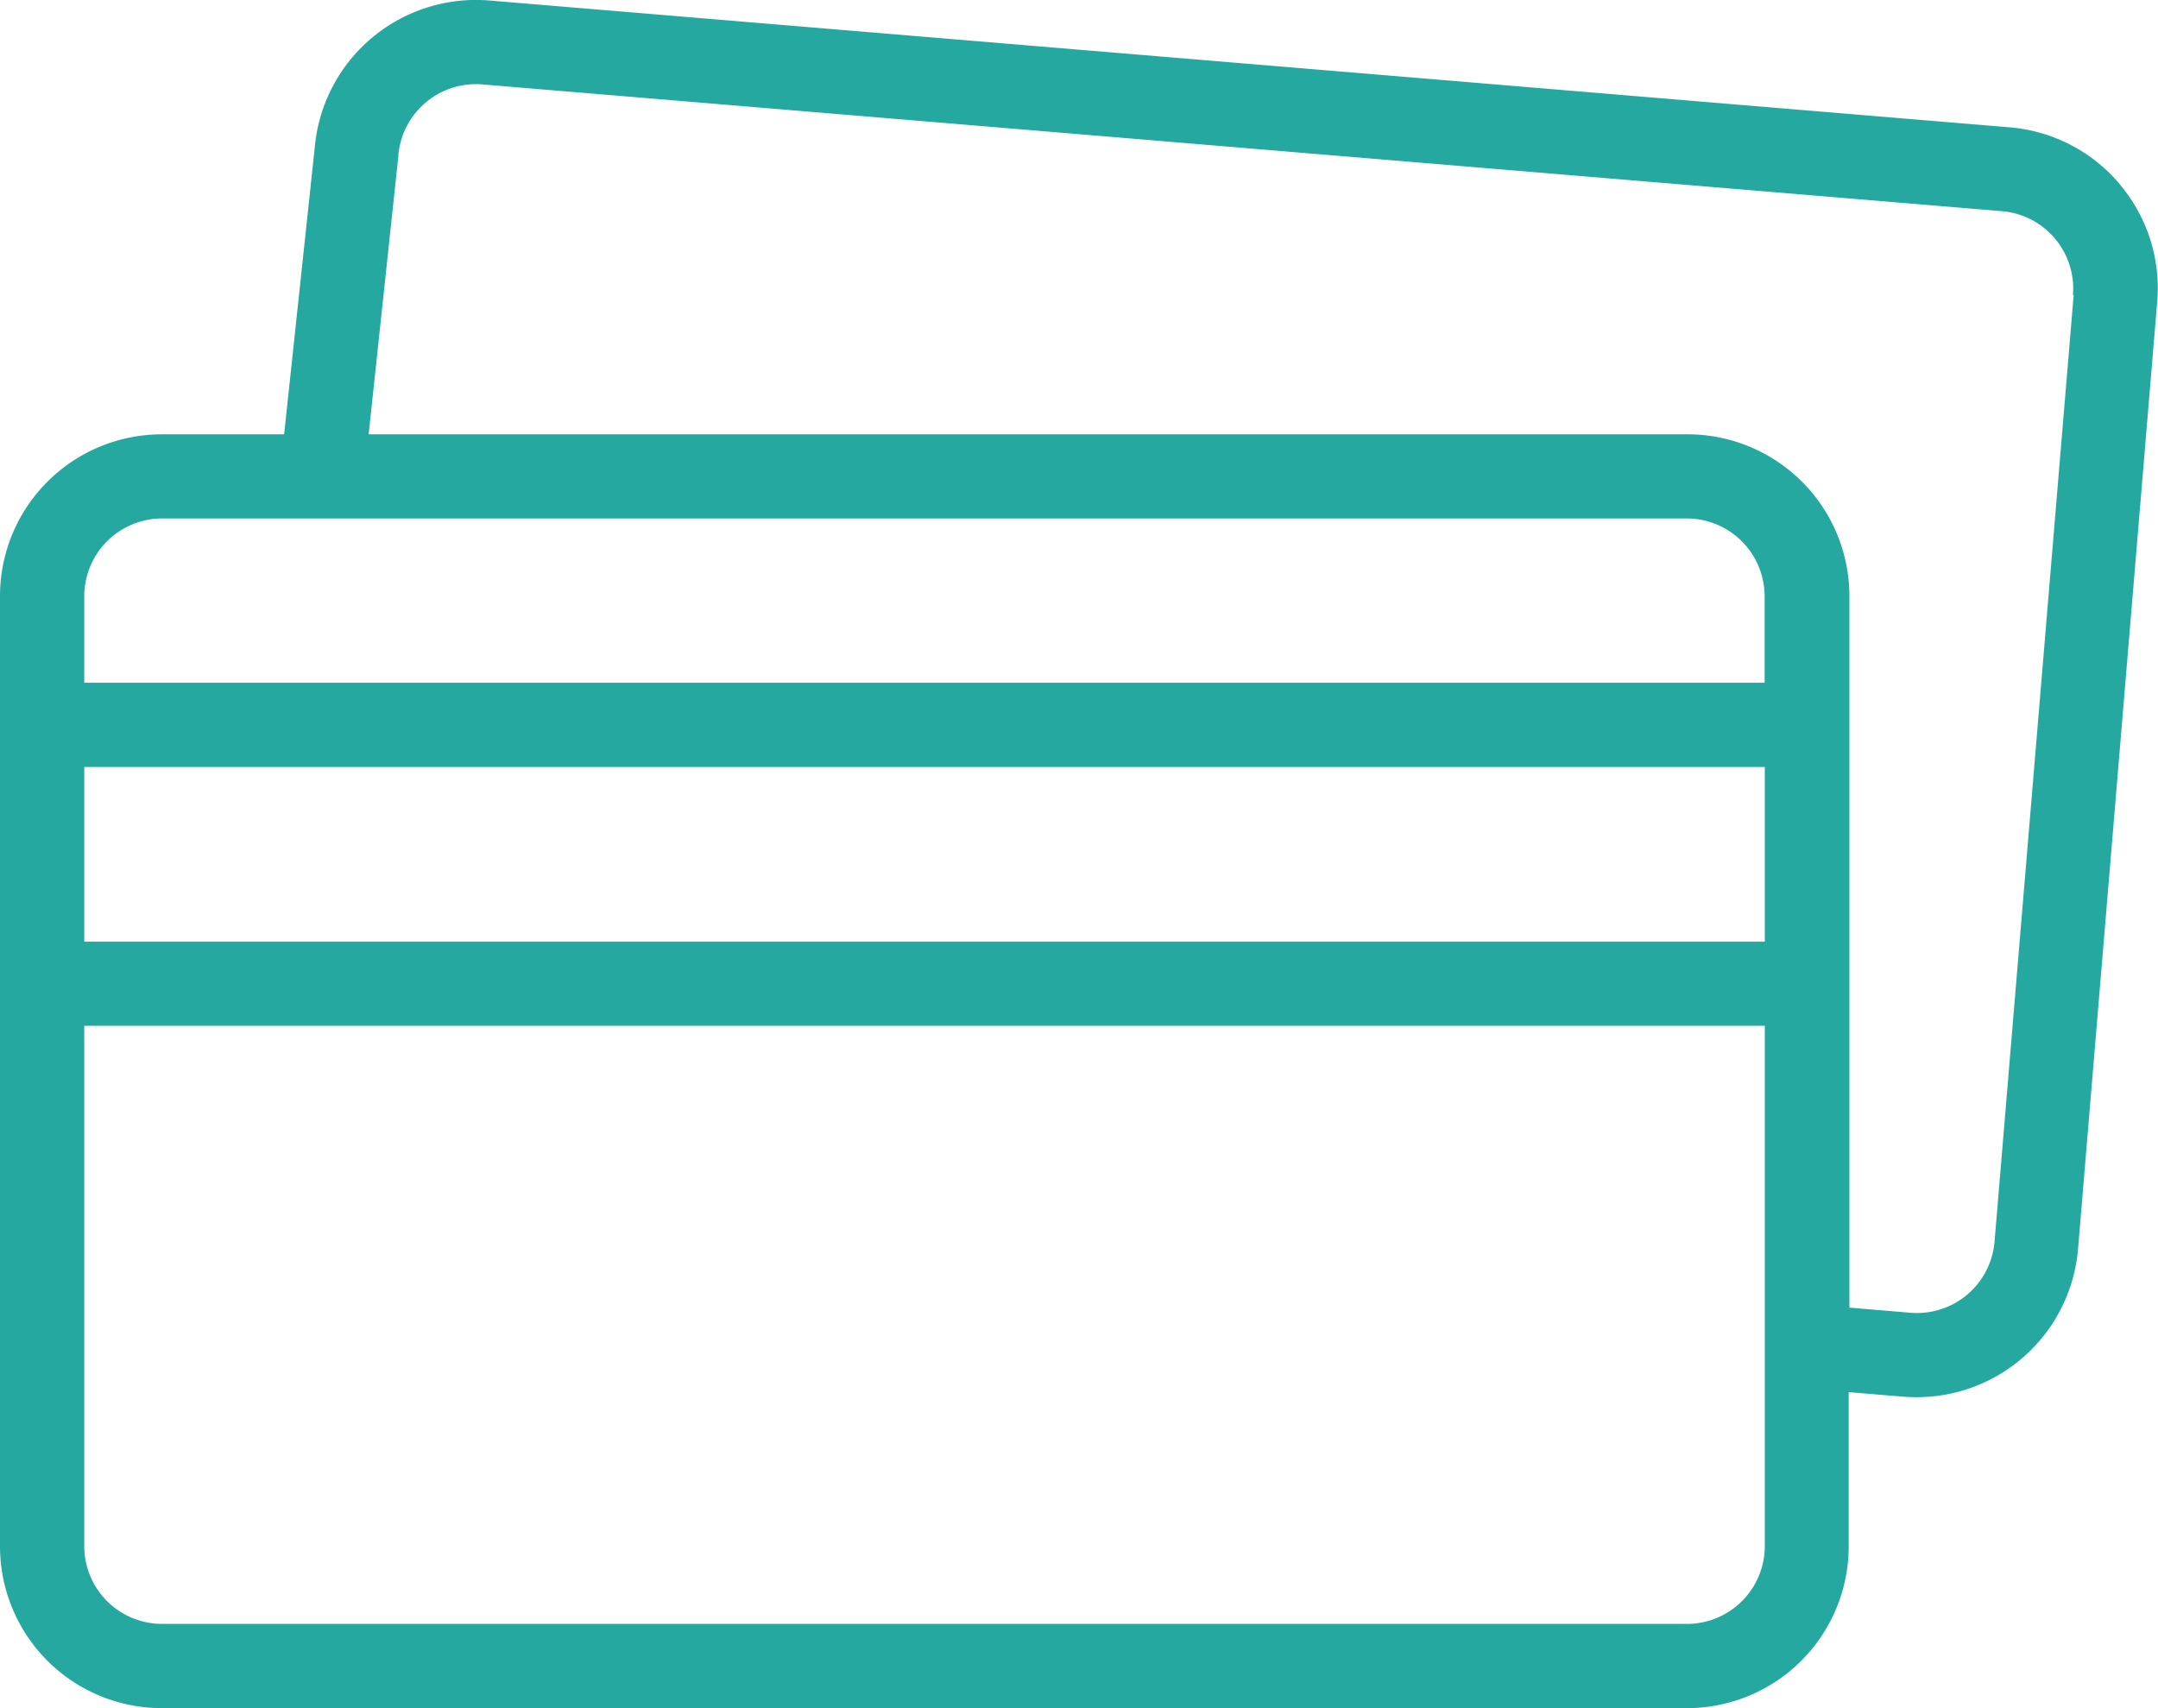 <svg xmlns="http://www.w3.org/2000/svg" width="24" height="19" viewBox="0 0 24 19">
  <path id="Path_21108" data-name="Path 21108" d="M23.573,55.147a1.792,1.792,0,0,0-1.226-.631l-16.9-1.41A1.8,1.8,0,0,0,3.5,54.745l-.34,3.186H1.8a1.8,1.8,0,0,0-1.8,1.8V70.3a1.8,1.8,0,0,0,1.8,1.8h16.96a1.8,1.8,0,0,0,1.8-1.8V68.585l.6.05q.076.006.151.006a1.8,1.8,0,0,0,1.8-1.651l.88-10.531a1.788,1.788,0,0,0-.42-1.313ZM1.8,58.867h16.96a.866.866,0,0,1,.865.864v.963H.937v-.963A.866.866,0,0,1,1.8,58.867ZM.937,61.631h18.69v1.943H.937Zm17.825,9.532H1.8A.866.866,0,0,1,.937,70.3V64.51h18.69V70.3A.866.866,0,0,1,18.762,71.163Zm4.3-14.781-.88,10.531a.866.866,0,0,1-.934.789l-.68-.057V59.731a1.8,1.8,0,0,0-1.8-1.8H4.1l.33-3.092v-.011a.866.866,0,0,1,.934-.789l16.9,1.41a.864.864,0,0,1,.79.933Z" transform="translate(0 -53.1)" fill="#25a8a0"/>
</svg>
